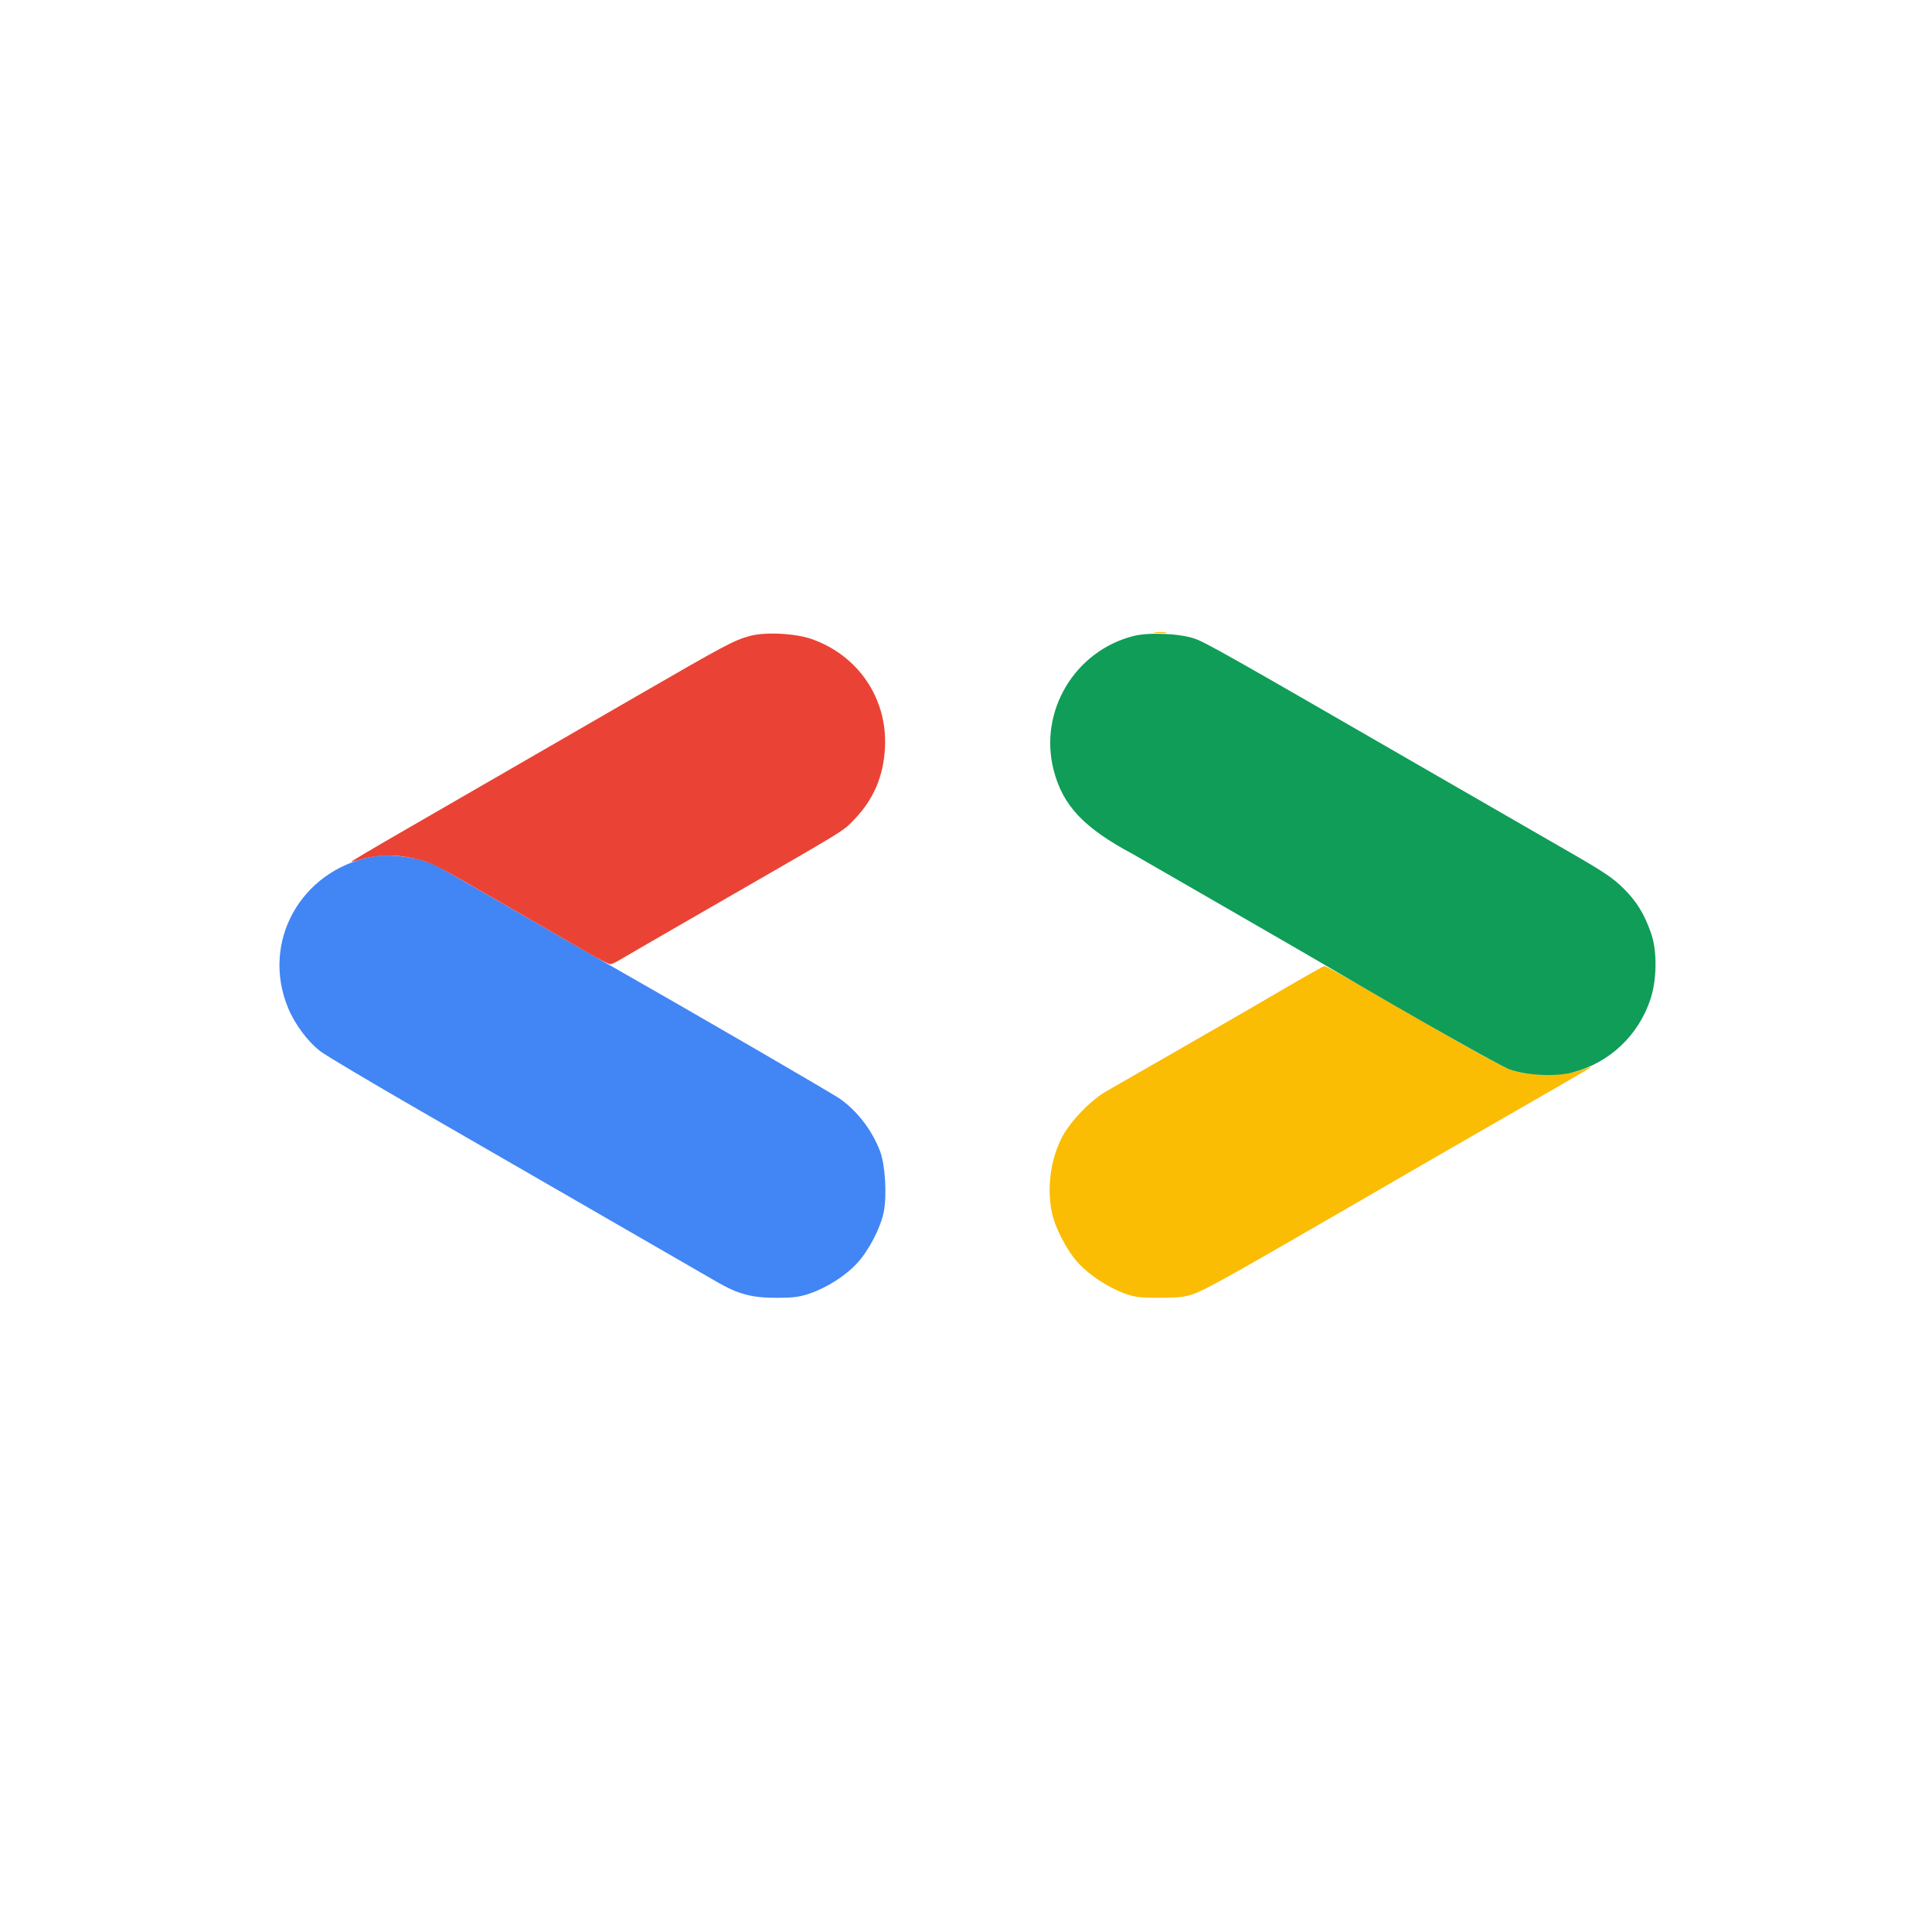 <svg xmlns="http://www.w3.org/2000/svg" width="1080" height="1080" viewBox="0 0 1080 1080" version="1.1"><path d="M 207.500 479.015 C 167.764 486.918, 145.828 526.901, 161.101 563.588 C 164.876 572.655, 172.039 582.245, 179.109 587.696 C 182.074 589.982, 207.450 605.074, 235.500 621.234 C 280.040 646.895, 379.361 704.200, 401 716.724 C 412.624 723.451, 420.318 725.495, 434 725.491 C 443.431 725.488, 446.759 725.063, 452.500 723.129 C 462.291 719.830, 472.938 712.989, 479.409 705.838 C 485.926 698.636, 492.392 686.027, 494.066 677.257 C 495.867 667.819, 494.803 650.919, 491.941 643.500 C 487.451 631.864, 479.765 621.720, 470 614.544 C 466.137 611.705, 390.718 567.927, 336.500 537.052 C 327.150 531.727, 303.503 518.118, 283.952 506.809 C 264.400 495.499, 246.521 485.286, 244.221 484.113 C 234.720 479.266, 217.946 476.937, 207.500 479.015" stroke="none" fill="#4285f4" fill-rule="evenodd"/><path d="M 645.768 353.725 C 647.565 353.947, 650.265 353.943, 651.768 353.715 C 653.271 353.486, 651.800 353.304, 648.500 353.310 C 645.200 353.315, 643.971 353.502, 645.768 353.725 M 720.500 551.164 C 695.435 565.775, 700.226 563.003, 660 586.165 C 640.475 597.408, 621.800 608.127, 618.500 609.985 C 609.924 614.813, 598.245 626.894, 593.723 635.613 C 587.310 647.981, 585.166 663.545, 587.954 677.506 C 589.682 686.164, 596.196 698.770, 602.591 705.838 C 608.895 712.804, 619.568 719.812, 629 723.180 C 634.566 725.167, 637.368 725.494, 648.500 725.458 C 659.595 725.423, 662.445 725.072, 667.950 723.061 C 673.763 720.939, 690.495 711.645, 737 684.710 C 745.525 679.773, 754.075 674.840, 756 673.748 C 757.925 672.656, 763.550 669.389, 768.500 666.490 C 777.243 661.368, 824.133 634.325, 874.232 605.513 C 882.827 600.570, 889.774 596.441, 889.670 596.337 C 889.566 596.233, 886.785 597.122, 883.491 598.313 C 874.603 601.525, 854.297 601.467, 844.853 598.203 C 841.197 596.939, 823.647 587.472, 805.853 577.165 C 757.139 548.946, 741.352 539.995, 740.380 540.044 C 739.896 540.068, 730.950 545.072, 720.500 551.164" stroke="none" fill="#fbbc04" fill-rule="evenodd"/><path d="M 633.725 355.506 C 600.784 363.827, 580.592 397.623, 588.975 430.404 C 594.076 450.348, 605.859 462.829, 633.499 477.567 C 634.600 478.154, 645.625 484.500, 658 491.670 C 670.375 498.840, 691.300 510.912, 704.500 518.497 C 717.700 526.082, 734.800 535.989, 742.500 540.512 C 791.890 569.523, 838.171 595.683, 843.856 597.801 C 852.857 601.155, 869.546 601.974, 879 599.526 C 899.641 594.181, 915.916 578.875, 922.626 558.500 C 926.221 547.587, 926.409 531.752, 923.061 522 C 919.289 511.016, 914.922 503.895, 907.418 496.500 C 901.398 490.567, 896.442 487.276, 874.908 474.911 C 860.933 466.888, 824.300 445.773, 793.500 427.990 C 686.666 366.307, 674.135 359.229, 667.834 357.008 C 659.634 354.119, 642.248 353.353, 633.725 355.506" stroke="none" fill="#0f9d58" fill-rule="evenodd"/><path d="M 419 355.548 C 410.069 358.043, 405.650 360.400, 354.927 389.720 C 283.166 431.200, 258.692 445.334, 225.793 464.297 C 209.454 473.714, 196.218 481.551, 196.378 481.712 C 196.539 481.872, 198.882 481.317, 201.585 480.478 C 210.406 477.740, 221.425 477.514, 231.256 479.868 C 241.983 482.437, 240.506 481.683, 283.952 506.789 C 303.503 518.087, 324.048 529.956, 329.607 533.165 C 335.166 536.374, 340.341 538.998, 341.107 538.996 C 341.873 538.994, 344.075 538.027, 346 536.846 C 347.925 535.666, 370.200 522.779, 395.500 508.210 C 475.946 461.884, 470.801 465.026, 477.500 458.129 C 488.276 447.034, 493.878 433.971, 494.708 418 C 496.135 390.571, 479.911 366.476, 453.807 357.259 C 444.513 353.977, 427.599 353.146, 419 355.548" stroke="none" fill="#ea4335" fill-rule="evenodd"/></svg>